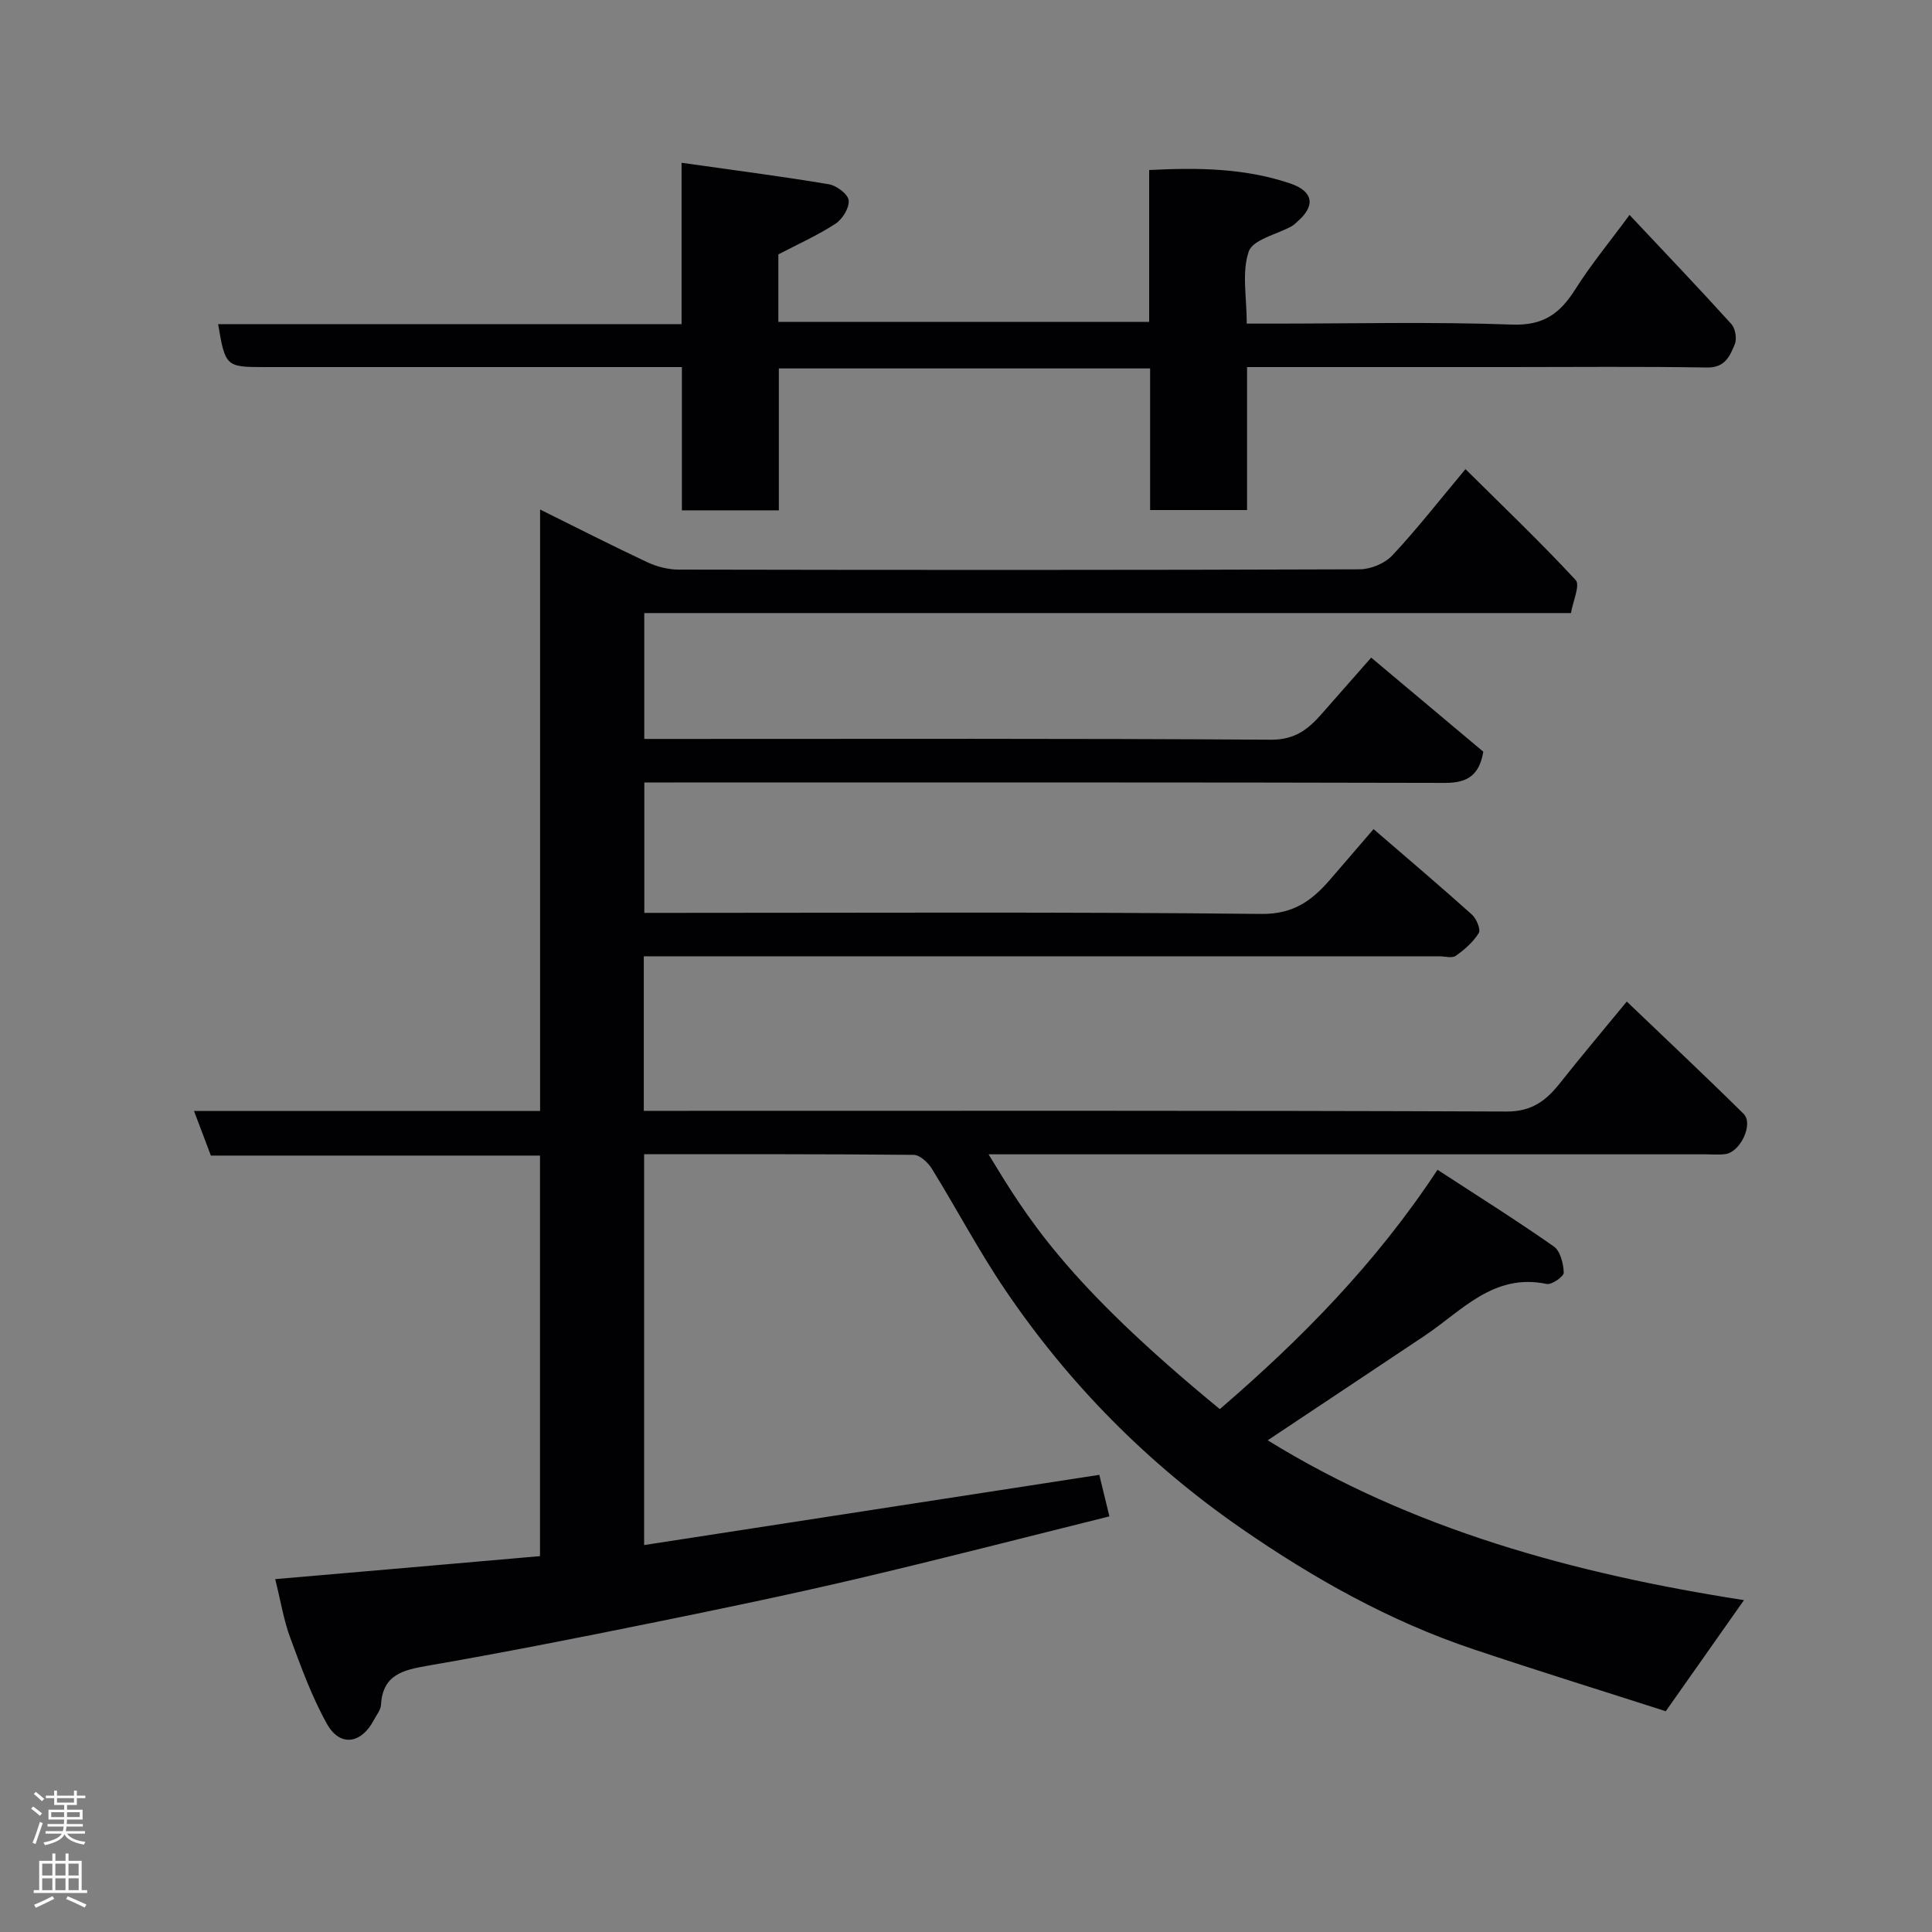 <svg enable-background="new 0 0 400 400" viewBox="0 0 400 400" xmlns="http://www.w3.org/2000/svg"><rect x="0" y="0" width="400" height="400" fill="#808080" stroke="none"/><path d="m111.8 322.18c0-27.98 0-55.25 0-82.93-22.71 0-45.31 0-68.14 0-1.17-3.09-2.24-5.92-3.49-9.23h71.65c0-41.44 0-82.53 0-124.53 7.84 3.88 14.92 7.5 22.11 10.87 2 .94 4.36 1.57 6.56 1.57 47 .09 94 .11 141-.06 2.3-.01 5.21-1.21 6.77-2.87 5.04-5.37 9.58-11.21 15.15-17.87 7.72 7.65 15.51 15.08 22.82 22.97.96 1.04-.57 4.38-.98 6.83-64.21 0-127.84 0-191.86 0v26.06h5.75c41.33 0 82.67-.12 124 .16 4.91.03 7.67-2.13 10.44-5.28 3.26-3.71 6.52-7.42 10.31-11.72 8 6.72 15.62 13.11 23.21 19.48-.8 4.73-3.14 6.47-7.85 6.46-53.16-.14-106.33-.09-159.5-.09-1.99 0-3.98 0-6.35 0v27h5.74c40.67 0 81.33-.22 121.99.22 6.66.07 10.48-2.75 14.23-7.09 2.91-3.36 5.81-6.74 9.02-10.47 7.04 6.07 13.78 11.79 20.36 17.69.94.85 1.88 3.09 1.42 3.83-1.14 1.86-2.94 3.43-4.76 4.71-.78.55-2.27.1-3.44.1-52.83 0-105.66 0-158.5 0-1.96 0-3.93 0-6.17 0v32h5.63c57.67 0 115.33-.09 172.99.14 5.27.02 8.2-2.27 11.08-5.9 4.37-5.52 8.92-10.91 13.82-16.87 8.26 7.91 16.32 15.47 24.18 23.24 2.1 2.08-.64 7.9-3.75 8.34-1.31.18-2.66.05-4 .05-47.67 0-95.33 0-143 0-1.81 0-3.61 0-5.57 0 7.88 12.96 15.93 26.52 47.88 52.75 16.81-14.46 32.3-30.15 45.07-49.55 8.35 5.44 16.35 10.46 24.07 15.87 1.36.95 2 3.55 2.07 5.42.03.79-2.49 2.57-3.53 2.35-11.02-2.31-17.56 5.57-25.3 10.74-10.71 7.16-21.44 14.28-32.47 21.63 29.92 18.46 63.43 27.61 98.61 33.09-5.24 7.45-10.35 14.71-16.19 23-12.79-4.11-26.37-8.32-39.85-12.84-17.31-5.8-33.08-14.66-48.05-25.02-19.38-13.41-35.69-29.91-48.88-49.39-5.48-8.09-10.05-16.79-15.19-25.1-.79-1.27-2.46-2.82-3.74-2.84-18.48-.18-36.97-.13-55.81-.13v80.92c31.46-4.86 62.69-9.67 94.24-14.54.61 2.5 1.29 5.3 2.09 8.6-17.43 4.33-34.9 8.85-52.46 12.97-14.11 3.31-28.31 6.25-42.52 9.13-15.33 3.11-30.69 6.14-46.11 8.81-5.13.89-9.37 1.83-9.72 8.12-.06 1.05-.92 2.08-1.45 3.09-2.63 5.01-7.05 5.67-9.75.82-3.14-5.62-5.36-11.79-7.61-17.86-1.34-3.63-1.95-7.53-3.09-12.09 18.3-1.56 36.5-3.16 54.82-4.76z" fill="#010103"/><path d="m141.11 33.7c10.78 1.53 20.68 2.8 30.51 4.45 1.59.27 3.95 2.05 4.09 3.33.16 1.54-1.28 3.9-2.73 4.84-3.66 2.39-7.7 4.19-11.83 6.35v13.97h76.77c0-10.36 0-20.75 0-31.44 10.24-.52 19.86-.38 29.2 2.78 4.79 1.62 5.31 4.61 1.49 7.9-.38.32-.73.71-1.15.94-3.1 1.72-8.07 2.77-8.92 5.25-1.48 4.3-.41 9.47-.41 14.93h5.47c16.49 0 33-.4 49.47.2 6.45.24 9.89-2.27 13.03-7.23 3.31-5.23 7.28-10.04 11.28-15.47 7.32 7.79 14.3 15.1 21.08 22.59.83.91 1.18 3.05.71 4.18-1.01 2.42-2 4.89-5.76 4.82-13.66-.23-27.33-.09-40.99-.09-16.33 0-32.65 0-48.98 0-1.63 0-3.27 0-5.25 0v29.6c-6.74 0-13.13 0-20.07 0 0-9.61 0-19.33 0-29.32-25.8 0-51.06 0-76.87 0v29.38c-6.92 0-13.31 0-20.07 0 0-9.66 0-19.26 0-29.66-2.11 0-3.85 0-5.59 0-26.99 0-53.98 0-80.96 0-7.83 0-8-.15-9.47-8.89h95.95c0-10.96 0-21.48 0-33.41z" fill="#010103"/><g fill="#fcfafa"><path d="m6.44 374.46.42-.45c.65.47 1.27.95 1.85 1.44l-.45.49c-.65-.56-1.25-1.06-1.82-1.48m.93 7.33-.63-.26c.55-1.36 1.05-2.8 1.52-4.33.19.1.38.19.59.27-.46 1.29-.95 2.73-1.48 4.32m-.38-10.38.44-.42c.43.34 1.01.82 1.74 1.44l-.49.49c-.53-.51-1.09-1.01-1.69-1.51m2.5.35h1.72v-1.04h.59v1.04h3.52v-1.04h.59v1.04h1.75v.53h-1.75v1.42h-2.03v.97h3.22v2.03h-3.24c0 .35-.01.66-.03.93h3.32v.53h-3.37c-.03.27-.08.58-.15.94h3.96v.53h-3.71c.67.92 1.93 1.48 3.79 1.68-.13.24-.23.44-.29.59-2.13-.38-3.48-1.08-4.04-2.12-.43.97-1.77 1.72-4.03 2.23-.09-.19-.2-.37-.33-.55 2.1-.42 3.37-1.03 3.81-1.83h-3.36v-.53h3.58c.08-.29.13-.61.16-.94h-3.33v-.53h3.39c.02-.27.04-.58.04-.93h-3.23v-2.03h3.25v-.97h-2.07v-1.42h-1.73zm1.12 3.44v1h2.65c.01-.3.02-.44.01-.4v-.25-.35zm1.19-2h3.52v-.91h-3.52zm4.71 2h-2.63v.59c0 .16-.01.28-.01.4h2.64z"/><path d="m13.56 383.74h.63v1.52h2.72v6.07h1.13v.6h-11.06v-.6h1.13v-6.07h2.73v-1.52h.63v1.52h2.1v-1.52zm-2.69 8.83.38.56c-1.24.63-2.53 1.25-3.85 1.85-.1-.21-.21-.42-.34-.63 1.36-.55 2.63-1.15 3.81-1.78m-2.13-4.27h2.1v-2.45h-2.1zm0 3.04h2.1v-2.46h-2.1zm2.72-3.04h2.1v-2.45h-2.1zm0 3.04h2.1v-2.46h-2.1zm6.07 3.6c-1.41-.71-2.7-1.3-3.86-1.78l.35-.56c1.45.62 2.75 1.19 3.88 1.72zm-1.25-9.09h-2.1v2.45h2.1zm-2.09 5.49h2.1v-2.46h-2.1z"/></g></svg>